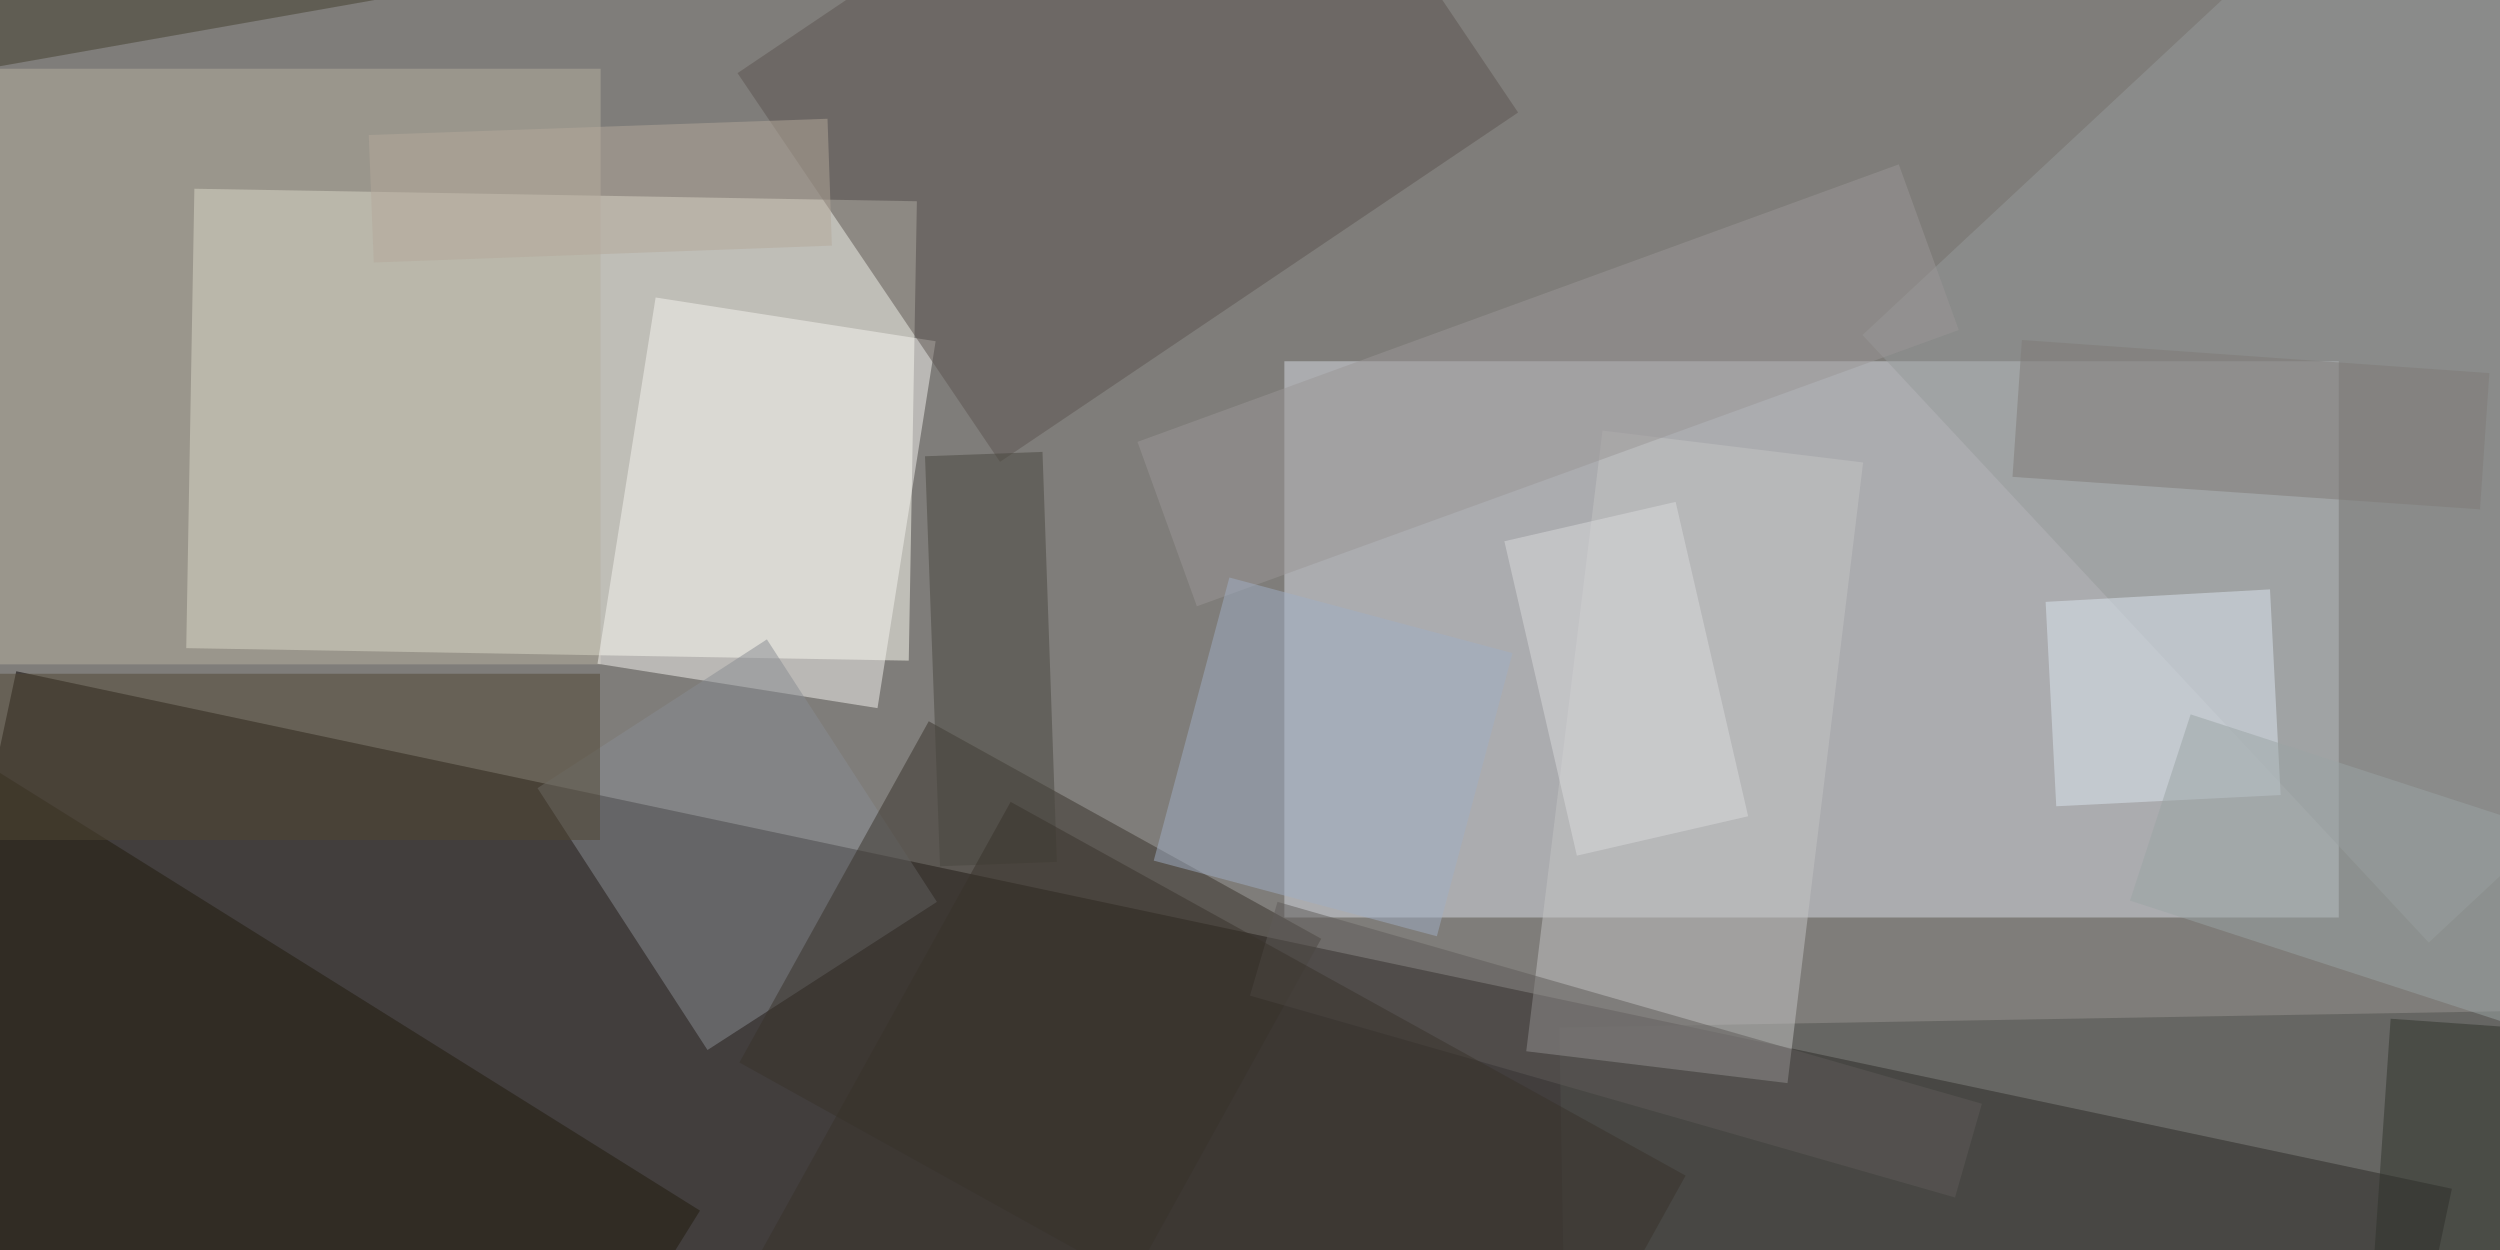 <svg xmlns="http://www.w3.org/2000/svg" viewBox="0 0 400 200"><path fill="#7f7d7a" d="M0 0h400v200H0z"/><path fill="#060000" fill-opacity=".5" d="M370.9 291L-19 208.3 2.6 107.4l389.7 82.8z"/><path fill="#fffff5" fill-opacity=".5" d="M29.8 103.7l1.3-73.5 115.6 2-1.3 73.5z"/><path fill="#d9dde4" fill-opacity=".5" d="M374.2 57.8v89H205.5v-89z"/><path fill="#b7b09f" fill-opacity=".5" d="M-22.7 11H96.1v95.3H-22.7z"/><path fill="#f7f5f0" fill-opacity=".5" d="M95.6 106.2l9.3-58.6 44.8 7-9.3 58.7z"/><path fill="#5d5550" fill-opacity=".5" d="M160 73.9l-42-62.2 83-55.9L242.9 18z"/><path fill="#211a0d" fill-opacity=".5" d="M-73 192.2l51.3-82.1L112 193.7 60.8 276z"/><path fill="#969a9b" fill-opacity=".5" d="M388.6 150.8L298 53.6l86.9-81 90.5 97.2z"/><path fill="#888c93" fill-opacity=".5" d="M86 126.1l36.7-23.8 27.2 42-36.7 23.7z"/><path fill="#38322a" fill-opacity=".5" d="M118.3 170l30.3-54.6 62.8 34.8-30.3 54.7z"/><path fill="#4f504d" fill-opacity=".5" d="M249.5 164.4l220.3-3.8 1 57.8-220.3 3.8z"/><path fill="#c5c5c5" fill-opacity=".5" d="M298.1 74L286 173.3l-41.8-5.1 12.2-99.3z"/><path fill="#dde7f1" fill-opacity=".5" d="M364.9 127.2L329 129l-1.7-32.7 35.9-2z"/><path fill="#514632" fill-opacity=".5" d="M-4 107.8H96v26.6H-4z"/><path fill="#9a9697" fill-opacity=".5" d="M182 70.7l121.8-44.4 9.6 26.5L191.5 97z"/><path fill="#49463f" fill-opacity=".5" d="M148 73l18.8-.7 2.3 65.6-18.7.7z"/><path fill="#a0aec4" fill-opacity=".5" d="M229.9 149.8l-45.3-12.1 12.1-45.3 45.3 12.1z"/><path fill="#7e7b77" fill-opacity=".5" d="M322 76.3l1.5-21.9 74.8 5.3-1.5 21.8z"/><path fill="#2f322b" fill-opacity=".5" d="M409.7 222.9l-31.2-2.2 4-57.7 31.2 2.2z"/><path fill="#dbdadd" fill-opacity=".5" d="M279.7 130.6l-27.4 6.3-11.6-50.3 27.4-6.3z"/><path fill="#5e5b58" fill-opacity=".5" d="M204.4 144.3l112.7 32.3-4.3 15L200 159.3z"/><path fill="#9ba4a5" fill-opacity=".5" d="M454.5 148.1l-9.7 29.8-104-33.8 9.7-29.8z"/><path fill="#433e2c" fill-opacity=".5" d="M60-12.7L62.2-.4-21 14.3-23.1 2z"/><path fill="#38322b" fill-opacity=".5" d="M269.7 188.1l-45.5 82-108-59.8 45.5-82z"/><path fill="#b4a99b" fill-opacity=".5" d="M132.4 19l.7 20.3L59.8 42 59 21.6z"/></svg>
